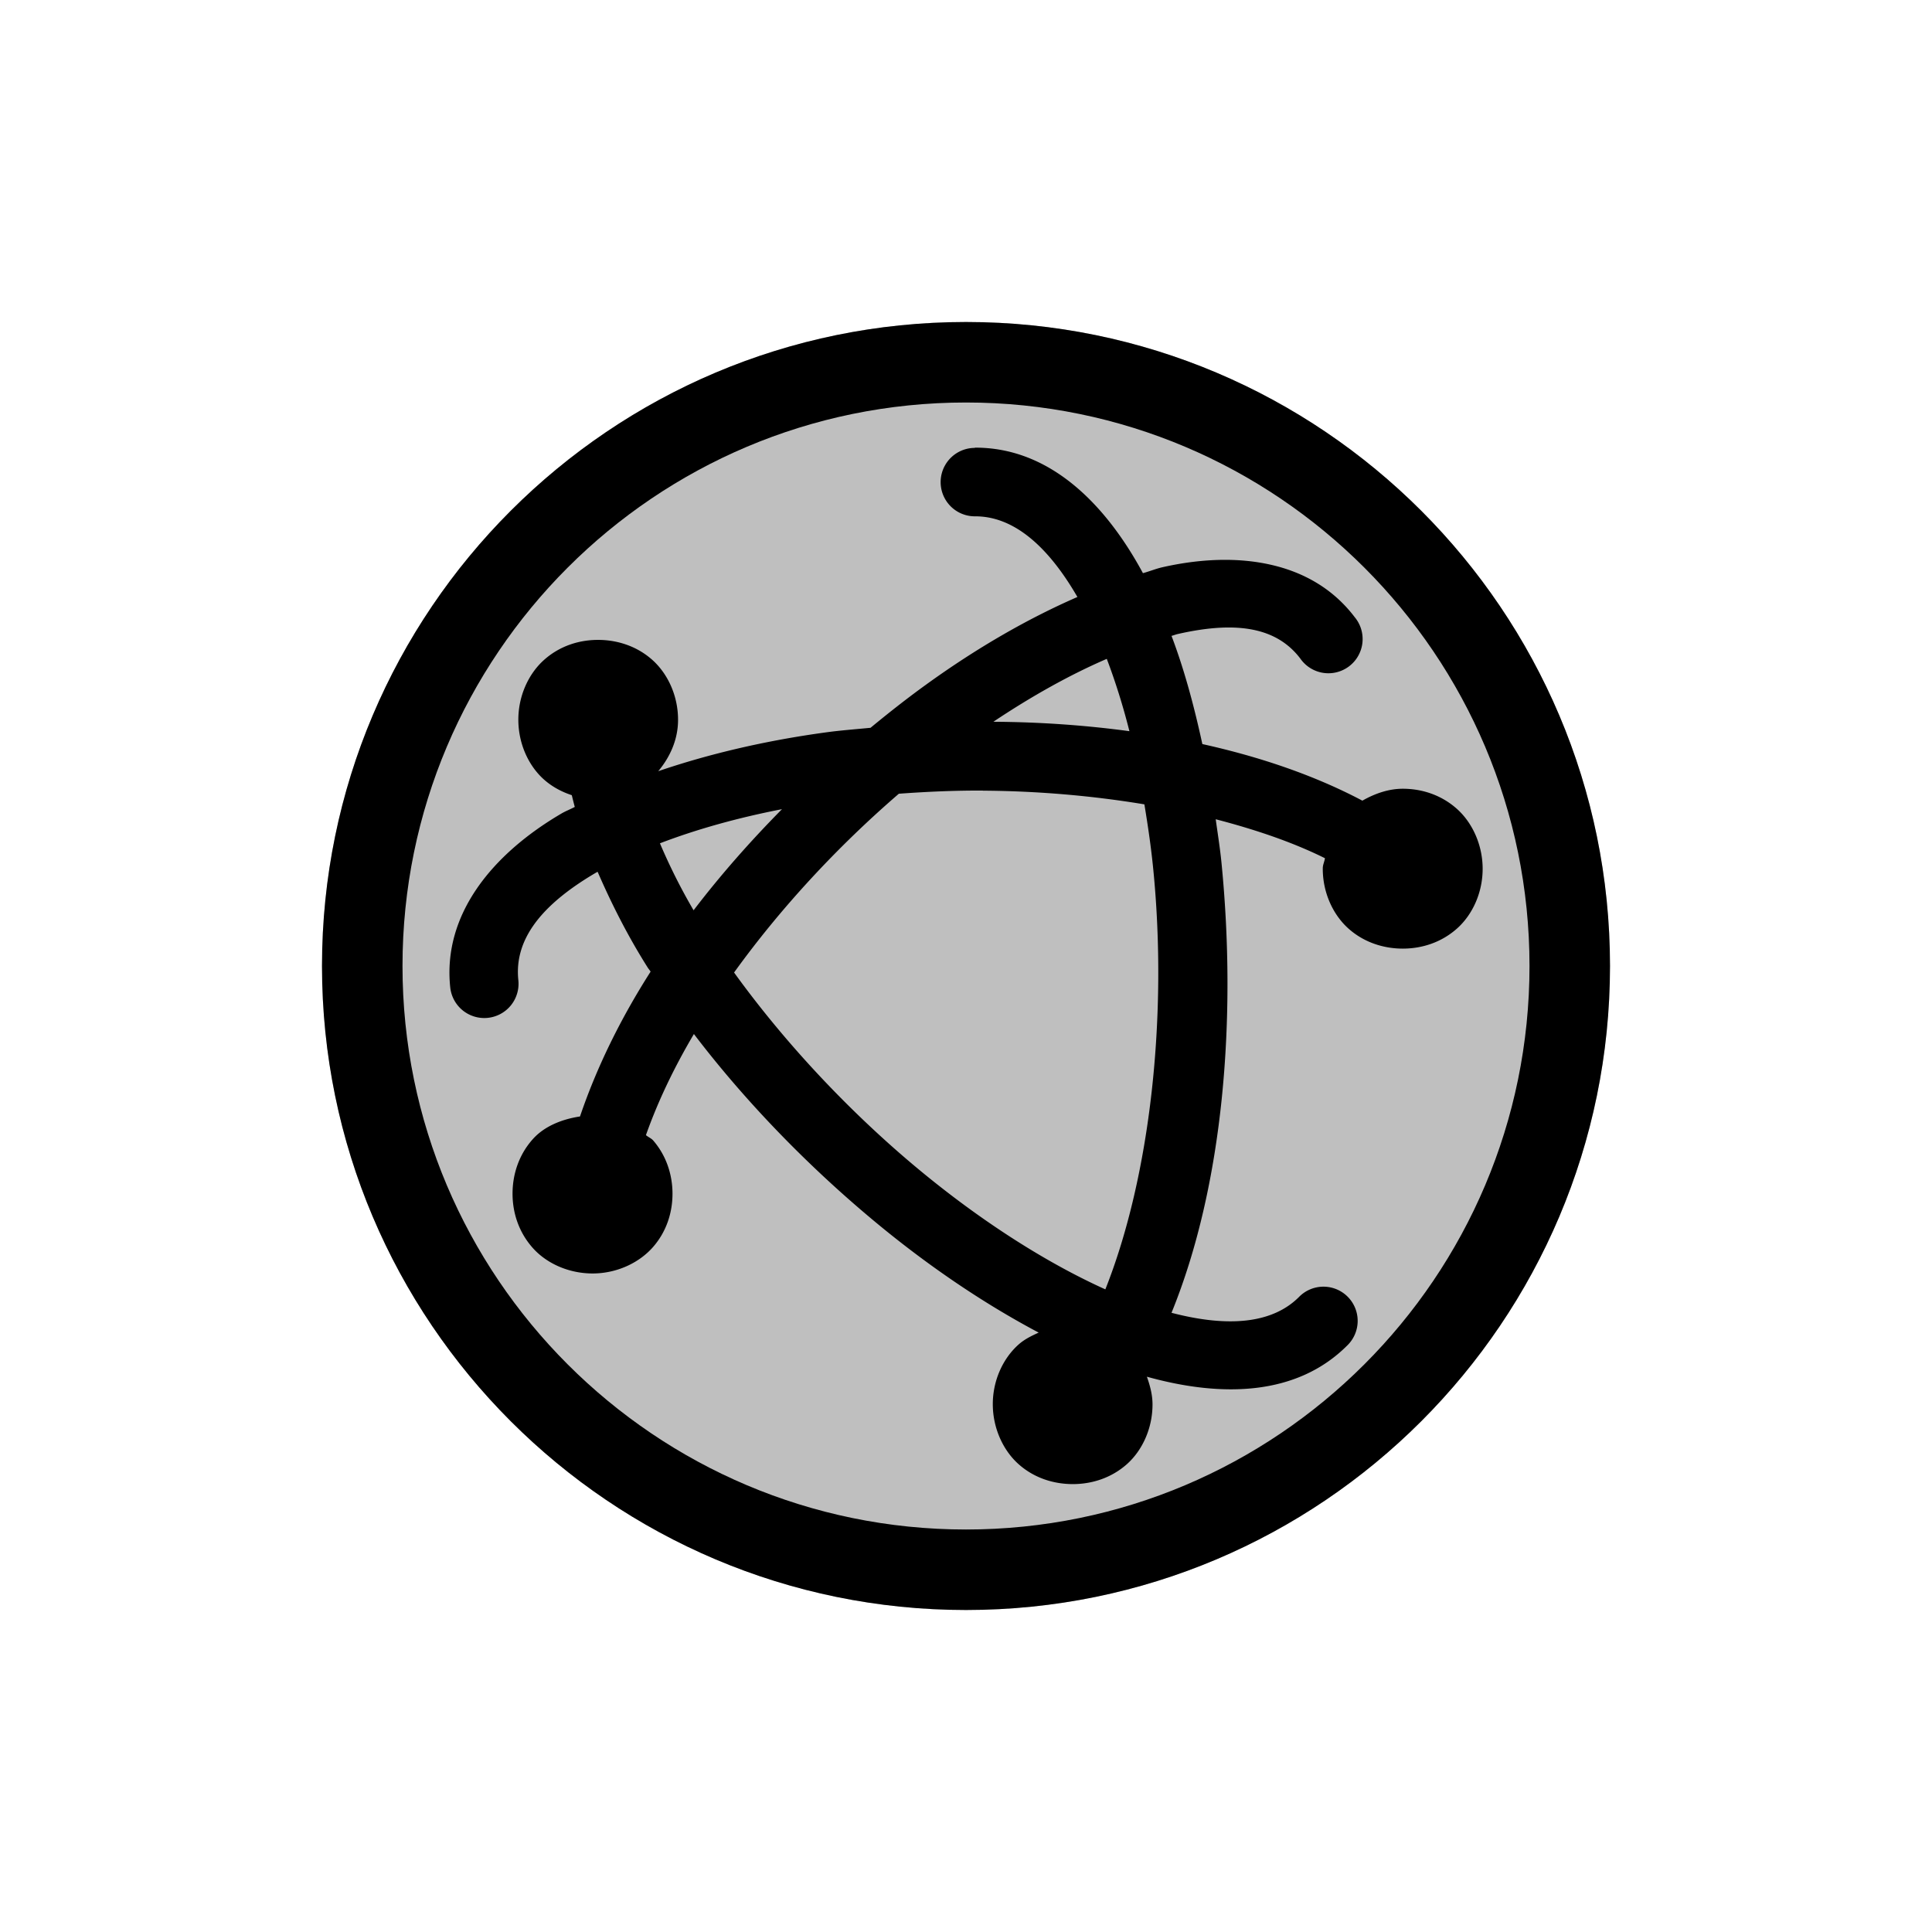 <svg width="24" height="24" version="1.1" xmlns="http://www.w3.org/2000/svg">
 <defs>
  <style id="current-color-scheme" type="text/css">.ColorScheme-Text { color:#d3dae3; } .ColorScheme-Highlight { color:#5294e2; }</style>
 </defs>
 <g fill="currentColor">
  <path class="ColorScheme-Text" d="m12 4c-4.414 0-8 3.586-8 8 0 4.414 3.586 8 8 8s8-3.586 8-8c0-4.414-3.586-8-8-8z" opacity=".25"/>
  <path class="ColorScheme-Text" d="m12.108 5.564a0.425 0.425 0 1 0 0.004 0.85c0.459-0.002 0.888 0.339 1.272 1.002-0.617 0.269-1.251 0.634-1.879 1.088-0.233 0.168-0.463 0.349-0.691 0.537-0.186 0.018-0.373 0.032-0.555 0.057-0.748 0.102-1.448 0.266-2.082 0.482 0.142-0.169 0.245-0.387 0.246-0.633 0.002-0.297-0.124-0.574-0.318-0.748s-0.439-0.25-0.676-0.25-0.478 0.076-0.672 0.25c-0.194 0.174-0.32 0.451-0.318 0.748 0.002 0.294 0.127 0.567 0.32 0.738 0.103 0.091 0.222 0.153 0.344 0.193 0.012 0.049 0.024 0.097 0.037 0.146-0.052 0.028-0.112 0.051-0.162 0.08-0.862 0.504-1.481 1.256-1.385 2.162a0.425 0.425 0 1 0 0.846-0.09c-0.051-0.486 0.256-0.921 0.969-1.338 0.005-0.003 0.011-0.005 0.016-0.008 0.173 0.398 0.374 0.797 0.623 1.191 0.011 0.017 0.025 0.032 0.035 0.049-0.373 0.584-0.67 1.189-0.877 1.799-0.228 0.035-0.44 0.122-0.58 0.275-0.179 0.196-0.258 0.443-0.258 0.684s0.079 0.485 0.258 0.682c0.179 0.196 0.465 0.318 0.768 0.309 0.288-0.009 0.554-0.138 0.721-0.33s0.24-0.428 0.24-0.66-0.074-0.47-0.24-0.662c-0.024-0.027-0.062-0.042-0.09-0.066 0.147-0.415 0.347-0.835 0.596-1.256 0.614 0.806 1.351 1.571 2.133 2.234 0.698 0.593 1.43 1.094 2.15 1.475-0.088 0.04-0.176 0.082-0.252 0.15-0.194 0.174-0.32 0.449-0.318 0.746 0.002 0.294 0.129 0.569 0.322 0.74 0.194 0.172 0.436 0.246 0.672 0.246s0.476-0.075 0.67-0.246c0.194-0.172 0.319-0.446 0.32-0.74 6.62e-4 -0.123-0.031-0.238-0.07-0.348 0.944 0.263 1.868 0.234 2.49-0.389a0.425 0.425 0 1 0-0.6-0.602c-0.324 0.325-0.864 0.385-1.584 0.197 0.653-1.602 0.809-3.681 0.621-5.588-0.018-0.184-0.047-0.362-0.072-0.543 0.493 0.128 0.956 0.285 1.357 0.484-0.006 0.043-0.027 0.081-0.027 0.125-0.002 0.297 0.124 0.574 0.318 0.748s0.439 0.25 0.676 0.25 0.479-0.076 0.674-0.25 0.32-0.451 0.318-0.748c-0.002-0.294-0.129-0.569-0.322-0.74-0.194-0.172-0.434-0.248-0.67-0.248-0.173 0-0.344 0.058-0.502 0.148-0.594-0.314-1.27-0.544-1.988-0.703-0.103-0.476-0.226-0.93-0.383-1.344 0.025-0.006 0.054-0.018 0.078-0.023 0.755-0.172 1.237-0.07 1.522 0.305a0.425 0.425 0 1 0 0.676-0.514c-0.266-0.351-0.631-0.559-1.045-0.652-0.414-0.094-0.878-0.074-1.342 0.031-0.08 0.018-0.163 0.052-0.244 0.074-0.483-0.894-1.182-1.563-2.088-1.559zm1.641 2.621c0.105 0.277 0.2 0.577 0.281 0.898-0.554-0.075-1.121-0.114-1.69-0.117 0.483-0.323 0.959-0.587 1.408-0.781zm-1.539 1.637c0.681 0.004 1.36 0.063 2.006 0.17 0.044 0.266 0.084 0.537 0.111 0.814 0.178 1.807-0.033 3.794-0.596 5.211-0.773-0.349-1.623-0.899-2.43-1.584-0.817-0.694-1.577-1.514-2.182-2.352 0.578-0.802 1.287-1.566 2.047-2.221 0.345-0.025 0.693-0.041 1.043-0.039zm-2.496 0.23c-0.393 0.398-0.762 0.816-1.098 1.256-0.165-0.282-0.302-0.559-0.418-0.832 0.449-0.172 0.96-0.316 1.516-0.424z"/>
  <path class="ColorScheme-Text" d="m12 4c-4.414 0-8 3.586-8 8 0 4.414 3.586 8 8 8s8-3.586 8-8c0-4.414-3.586-8-8-8zm0 1c3.863 0 7 3.137 7 7 0 3.862-3.137 7-7 7s-7-3.138-7-7c0-3.863 3.137-7 7-7z"/>
 </g>
</svg>
